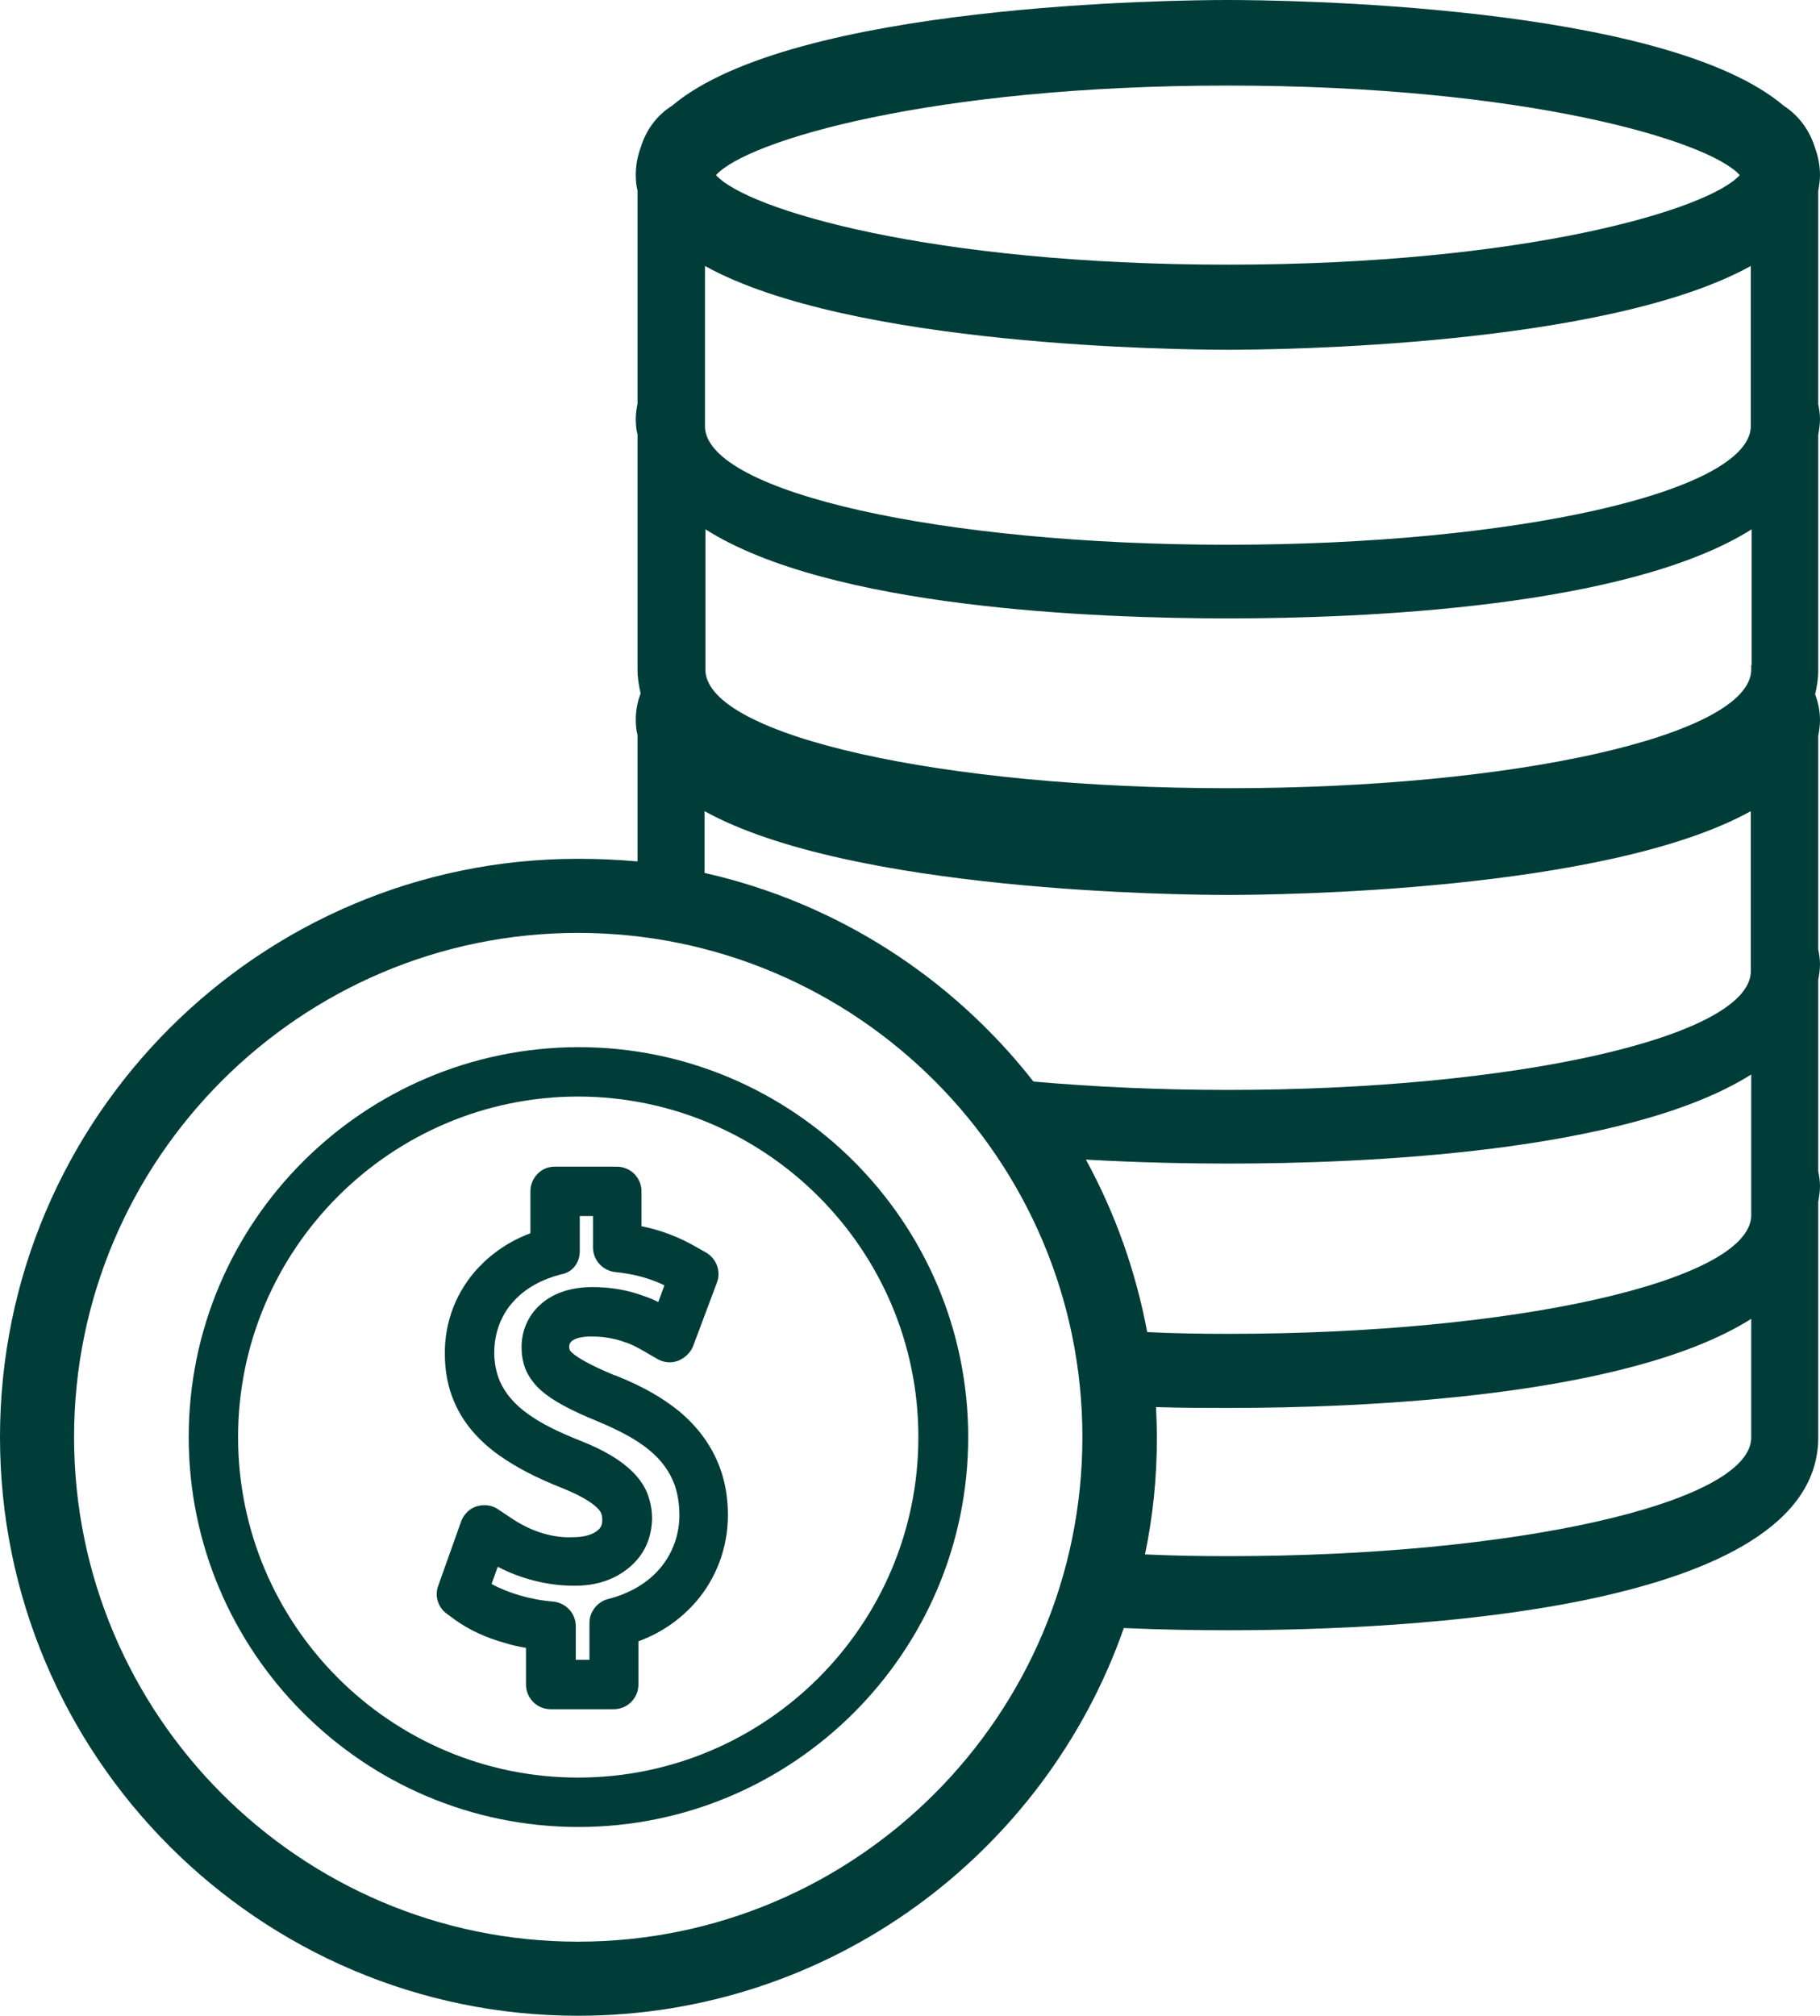 <?xml version="1.0" encoding="utf-8"?>
<!-- Generator: Adobe Illustrator 19.0.0, SVG Export Plug-In . SVG Version: 6.00 Build 0)  -->
<svg version="1.1" id="mola_x5F_capa" xmlns="http://www.w3.org/2000/svg" xmlns:xlink="http://www.w3.org/1999/xlink" x="0px"
	 y="0px" viewBox="0 0 412.8 457" style="enable-background:new 0 0 412.8 457;" xml:space="preserve">
<style type="text/css">
	.st0{fill:#003D39;}
</style>
<g id="XMLID_4002_">
	<path id="XMLID_4009_" class="st0" d="M131.1,194.7C58.8,194.7,0,253.5,0,325.8C0,398.2,58.8,457,131.1,457
		c57.2,0,105.9-36.8,123.8-87.9c8.9,0.4,17,0.5,23.6,0.5c40.3,0,133.9-4.3,133.9-43.7c0-0.1,0-0.2,0-0.4c0-0.1,0-0.2,0-0.3v-50.4
		v-2.3c0.2-1.2,0.4-2.4,0.4-3.6c0-1.2-0.2-2.3-0.4-3.4v-43.3c0.2-1.2,0.4-2.4,0.4-3.6c0-1.2-0.2-2.3-0.4-3.4v-48.3
		c0.2-1.2,0.4-2.4,0.4-3.6c0-2.1-0.4-4-1.1-5.9c0.4-1.7,0.7-3.5,0.7-5.4c0-0.1,0-0.2,0-0.4c0-0.1,0-0.2,0-0.3V98.6
		c0.2-1.2,0.4-2.4,0.4-3.6c0-1.2-0.2-2.3-0.4-3.4V43.3c0.2-1.2,0.4-2.4,0.4-3.6c0-2.1-0.4-4.2-1.1-6.1c-1.2-4-3.7-7.4-7.1-9.6
		C377.3,0.8,290.1,0,278.5,0C267,0,179.8,0.8,152.4,24c-3.4,2.1-5.9,5.5-7.1,9.5c-0.7,1.9-1.1,4-1.1,6.1c0,1.2,0.1,2.5,0.4,3.6v48.3
		c-0.2,1.1-0.4,2.2-0.4,3.4c0,1.3,0.1,2.5,0.4,3.6v52.7c0,0.1,0,0.2,0,0.3c0,0.1,0,0.2,0,0.3c0,1.9,0.3,3.7,0.7,5.4
		c-0.7,1.9-1.1,3.8-1.1,5.9c0,1.2,0.1,2.4,0.4,3.6v28.6C140.2,194.9,135.7,194.7,131.1,194.7z M397.2,324.8c0,0.3,0,0.7,0,1
		c0,0.1,0,0.3,0,0.4c-0.8,14.7-53.7,26.6-118.6,26.6c-6.5,0-12.7-0.1-18.9-0.4c1.8-8.6,2.7-17.4,2.7-26.5c0-2.3-0.1-4.6-0.2-6.9
		c6,0.2,11.6,0.2,16.4,0.2c30.2,0,90.4-2.4,118.6-20.2V324.8z M397.2,274.4c0,0.3,0,0.7,0,1c0,0.1,0,0.3,0,0.4
		c-0.8,14.7-53.7,26.6-118.6,26.6c-6.3,0-12.4-0.1-18.4-0.4c-2.6-13.9-7.3-27-13.9-39.1c12.3,0.7,23.6,0.9,32.3,0.9
		c30.2,0,90.4-2.4,118.6-20.2V274.4z M397.2,150.8c0,0.3,0,0.7,0,0.9c0,0.1,0,0.3,0,0.4c-0.8,14.7-53.7,26.6-118.6,26.6
		c-65,0-117.9-11.9-118.6-26.6c0-0.3,0-0.6,0-0.8c0-0.2,0-0.4,0-0.6l0-30.7c28.2,17.9,88.5,20.2,118.7,20.2
		c30.2,0,90.4-2.4,118.6-20.2V150.8z M278.5,19.4c67.4,0,109.1,12.5,116.1,20.3c-7,7.8-48.8,20.3-116.1,20.3
		c-67.4,0-109.1-12.5-116.1-20.3C169.4,31.9,211.2,19.4,278.5,19.4z M278.5,79.3c10.7,0,85.6-0.7,118.6-19v35.2c0,0.3,0,0.7,0,1
		c0,0.1,0,0.3,0,0.4c-0.8,14.7-53.7,26.6-118.6,26.6c-65,0-117.9-11.9-118.6-26.6c0-0.3,0-0.6,0-0.8c0-0.2,0-0.4,0-0.6l0-35.2
		C192.9,78.6,267.9,79.3,278.5,79.3z M278.5,202.9c10.7,0,85.6-0.7,118.6-19v35.2c0,0.3,0,0.7,0,1c0,0.1,0,0.3,0,0.4
		c-0.8,14.7-53.7,26.6-118.6,26.6c-15.6,0-30.5-0.7-44.1-1.9c-18.4-23.5-44.5-40.5-74.6-47.3l0-14
		C192.9,202.2,267.9,202.9,278.5,202.9z M245.5,325.8c0,63.1-51.3,114.4-114.4,114.4c-63,0-114.3-51.3-114.3-114.4
		c0-63,51.3-114.3,114.3-114.3C194.2,211.5,245.5,262.8,245.5,325.8z"/>
	<path id="XMLID_4006_" class="st0" d="M42.8,325.8c0,48.7,39.6,88.4,88.4,88.4c48.7,0,88.4-39.6,88.4-88.4
		c0-48.7-39.6-88.4-88.4-88.4C82.4,237.5,42.8,277.1,42.8,325.8z M208.3,325.8c0,42.6-34.6,77.2-77.2,77.2
		C88.6,403,54,368.4,54,325.8c0-42.5,34.6-77.2,77.2-77.2C173.7,248.7,208.3,283.3,208.3,325.8z"/>
	<path id="XMLID_4003_" class="st0" d="M120.3,270.1v9.5c-4.6,1.7-8.6,4.4-11.8,7.8c-4.9,5.2-7.7,12.2-7.6,19.6
		c0,3.9,0.7,7.6,2.2,11c2,4.6,5.4,8.6,10.2,12c3.7,2.6,8.2,5,14.3,7.4c5,2,7.1,3.7,7.9,4.5c0.6,0.6,0.8,1,0.9,1.3
		c0.1,0.3,0.2,0.7,0.2,1.4c0,1.1-0.3,1.8-1.1,2.4c-1.2,1-3.2,1.5-5.5,1.5c-5.6,0.3-10.7-2.1-13.7-4.1l-3.3-2.2
		c-1.4-1-3.2-1.2-4.9-0.7c-1.6,0.5-2.9,1.8-3.5,3.4l-5.2,14.6c-0.9,2.4,0,5,2,6.4l1.9,1.4c3.1,2.2,6.9,4,11.3,5.2
		c1.5,0.5,3.1,0.8,4.7,1.1v8.3c0,3.1,2.5,5.6,5.6,5.6h14.3c3.1,0,5.6-2.5,5.6-5.6v-9.8c5.2-1.9,9.6-5,13-8.9
		c4.7-5.4,7.3-12.4,7.3-19.7c0-3.8-0.6-7.5-1.8-10.7c-1.8-4.9-4.9-9.2-9.2-12.8c-3.7-3-8.1-5.6-14.1-8c-0.2-0.1-0.4-0.2-0.6-0.2
		c-6-2.5-8.5-4.1-9.5-5c-0.4-0.3-0.6-0.6-0.7-0.8c0-0.1-0.1-0.3-0.1-0.7c0-0.4,0.1-0.8,0.5-1.2c0.8-0.7,2.3-1.1,4.5-1.1
		c2.7,0,5.1,0.4,7.4,1.2c1.9,0.6,3.3,1.4,4.5,2.1l3.1,1.8c1.4,0.8,3.1,1,4.7,0.4c1.5-0.6,2.8-1.8,3.4-3.3l5.4-14.4
		c1-2.6-0.1-5.4-2.4-6.8l-2.3-1.3c-3.8-2.2-7.9-3.8-12.4-4.7v-7.9c0-3.1-2.5-5.6-5.6-5.6h-14.2C122.8,264.5,120.3,267,120.3,270.1z
		 M131.5,283.7v-8h3v7.1c0,2.9,2.2,5.3,5.1,5.6c4.1,0.4,7.8,1.4,11.1,3l-1.4,3.8c-1.1-0.6-2.4-1.1-3.9-1.6c-3.4-1.2-7.1-1.8-11-1.8
		c-5.2,0-9.3,1.5-12.2,4.3c-2.5,2.4-3.9,5.7-3.9,9.3c0,2.1,0.4,3.9,1.1,5.5c0.8,1.6,1.9,3.1,3.4,4.4c2.5,2.2,6.5,4.4,12.9,7l0,0
		c5,2.1,8.7,4.1,11.5,6.4c2.8,2.3,4.7,4.9,5.8,7.9c0.7,2,1.1,4.4,1.1,6.9c0,4.5-1.6,8.9-4.6,12.3c0,0,0,0,0,0
		c-2.8,3.2-6.8,5.5-11.5,6.7c-2.5,0.6-4.3,2.9-4.3,5.4v8.4h-3.1v-7.6c0-2.9-2.2-5.3-5.1-5.6c-2.6-0.2-5.2-0.7-7.6-1.4
		c-2.4-0.7-4.6-1.6-6.4-2.6l1.4-3.9c5.1,2.7,11.3,4.3,17.1,4.3c5.2,0.1,9.5-1.4,12.8-4.2c3.3-2.8,5-6.5,5.1-11c0-2.1-0.4-4-1.1-5.8
		c-0.7-1.7-1.8-3.3-3.3-4.8c-2.6-2.6-6.4-4.9-11.7-7c-5.3-2.1-9.1-4-12-6.1c-3.1-2.2-5.2-4.7-6.4-7.4c-0.8-1.9-1.3-4.1-1.3-6.5
		c0-4.5,1.6-8.8,4.6-11.9c2.6-2.8,6.3-4.8,10.6-5.9C129.8,288.5,131.5,286.3,131.5,283.7z"/>
</g>
</svg>

